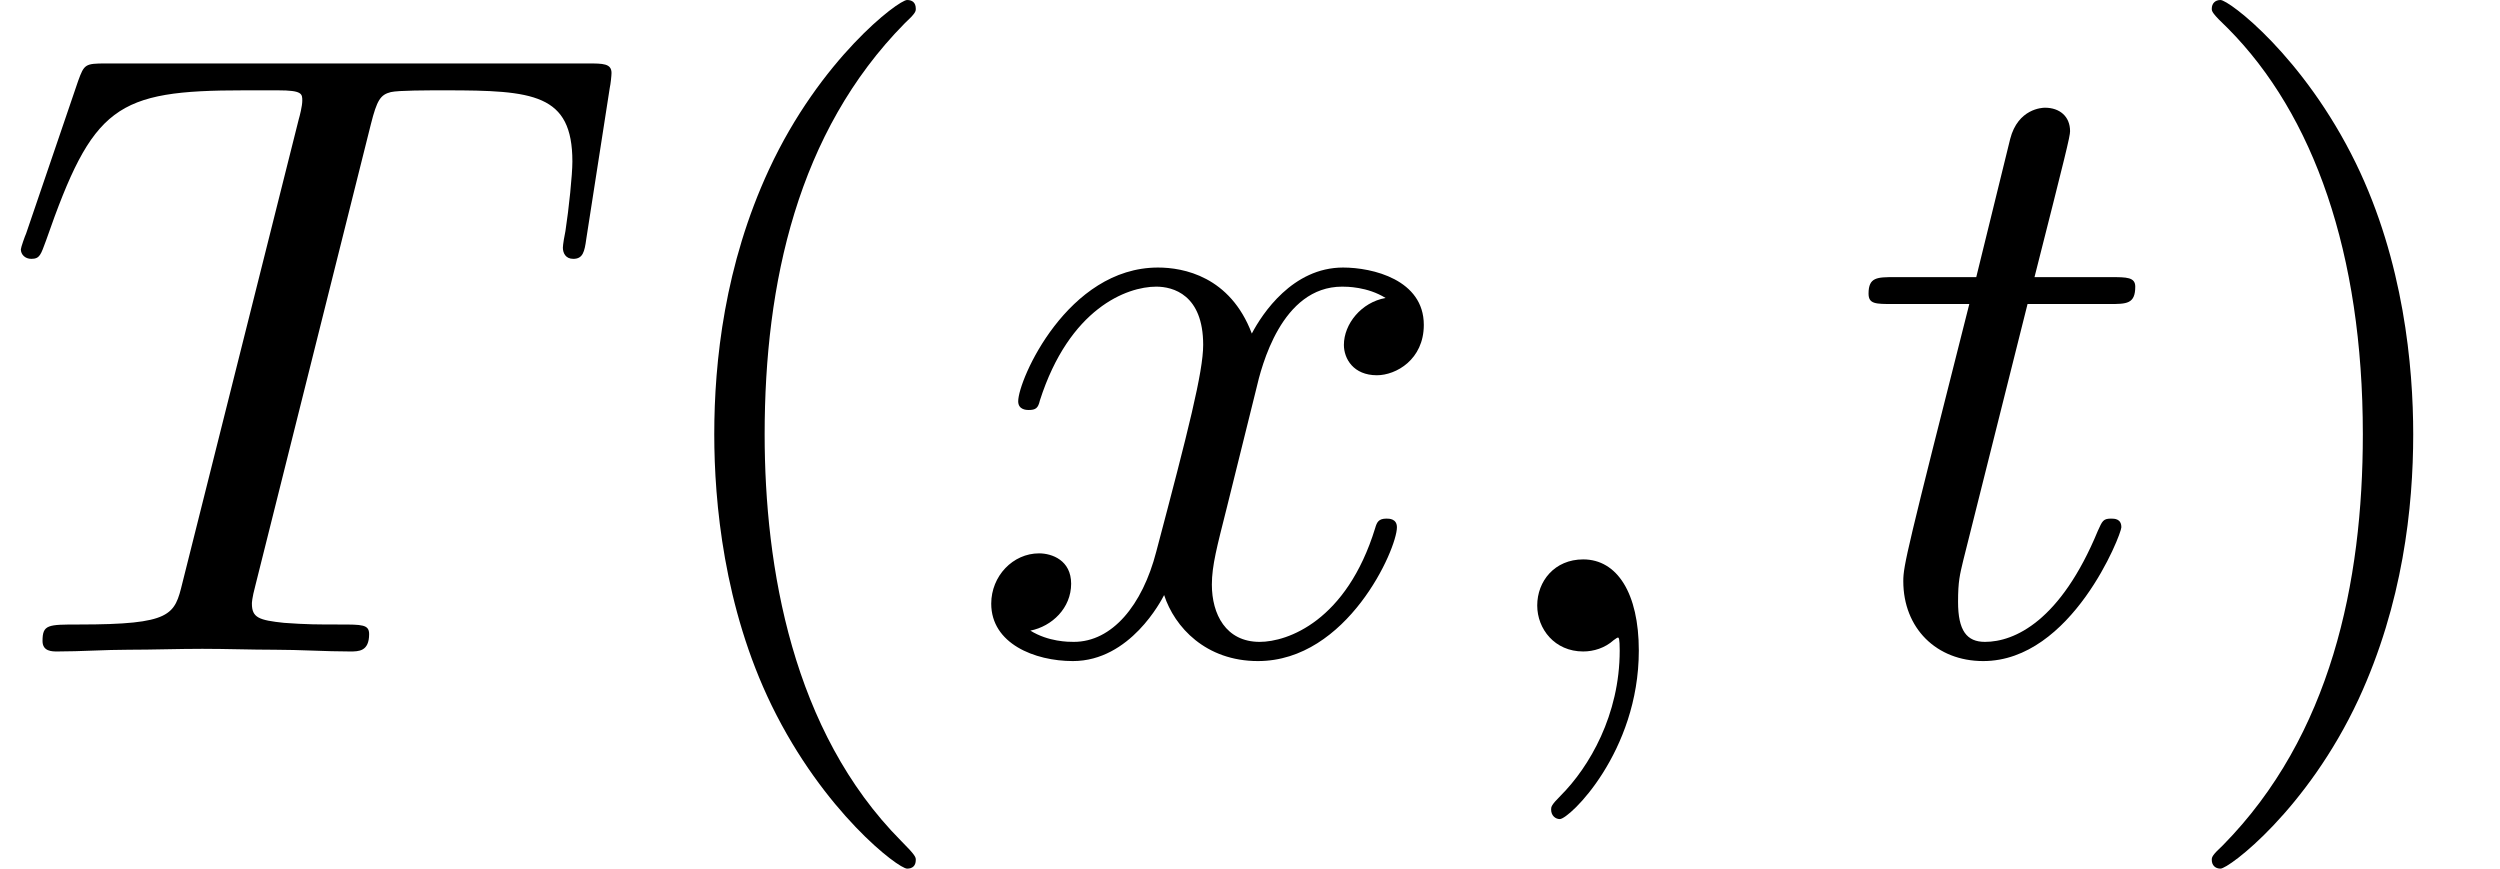 <?xml version='1.0' encoding='UTF-8'?>
<!-- This file was generated by dvisvgm 2.6.3 -->
<svg version='1.1' xmlns='http://www.w3.org/2000/svg' xmlns:xlink='http://www.w3.org/1999/xlink' width='30.22pt' height='10.5pt' viewBox='84.745 -57.312 30.22 10.5'>
<defs>
<path id='g1-59' d='M2.131 -0.011C2.131 -0.704 1.869 -1.113 1.459 -1.113C1.113 -1.113 0.903 -0.85 0.903 -0.556C0.903 -0.273 1.113 0 1.459 0C1.585 0 1.722 -0.042 1.827 -0.137C1.858 -0.158 1.869 -0.168 1.879 -0.168S1.9 -0.158 1.9 -0.011C1.9 0.766 1.533 1.396 1.186 1.743C1.071 1.858 1.071 1.879 1.071 1.911C1.071 1.984 1.123 2.026 1.176 2.026C1.291 2.026 2.131 1.218 2.131 -0.011Z'/>
<path id='g1-84' d='M4.483 -6.373C4.557 -6.667 4.599 -6.73 4.725 -6.762C4.819 -6.783 5.166 -6.783 5.386 -6.783C6.447 -6.783 6.919 -6.741 6.919 -5.922C6.919 -5.764 6.877 -5.355 6.835 -5.082C6.825 -5.04 6.804 -4.914 6.804 -4.882C6.804 -4.819 6.835 -4.746 6.93 -4.746C7.045 -4.746 7.066 -4.83 7.087 -4.987L7.371 -6.814C7.381 -6.856 7.392 -6.961 7.392 -6.993C7.392 -7.108 7.287 -7.108 7.108 -7.108H1.281C1.029 -7.108 1.018 -7.098 0.945 -6.898L0.315 -5.05C0.304 -5.029 0.252 -4.882 0.252 -4.861C0.252 -4.798 0.304 -4.746 0.378 -4.746C0.483 -4.746 0.493 -4.798 0.556 -4.966C1.123 -6.594 1.396 -6.783 2.95 -6.783H3.36C3.654 -6.783 3.654 -6.741 3.654 -6.657C3.654 -6.594 3.622 -6.468 3.612 -6.436L2.205 -0.829C2.11 -0.441 2.079 -0.326 0.955 -0.326C0.578 -0.326 0.514 -0.326 0.514 -0.126C0.514 0 0.63 0 0.693 0C0.976 0 1.27 -0.021 1.554 -0.021C1.848 -0.021 2.152 -0.032 2.446 -0.032S3.034 -0.021 3.318 -0.021C3.622 -0.021 3.937 0 4.231 0C4.336 0 4.462 0 4.462 -0.21C4.462 -0.326 4.378 -0.326 4.105 -0.326C3.843 -0.326 3.706 -0.326 3.433 -0.346C3.129 -0.378 3.045 -0.409 3.045 -0.578C3.045 -0.588 3.045 -0.64 3.087 -0.798L4.483 -6.373Z'/>
<path id='g1-116' d='M2.163 -4.2H3.15C3.36 -4.2 3.465 -4.2 3.465 -4.41C3.465 -4.525 3.36 -4.525 3.171 -4.525H2.247C2.625 -6.016 2.677 -6.226 2.677 -6.289C2.677 -6.468 2.551 -6.573 2.373 -6.573C2.341 -6.573 2.047 -6.562 1.953 -6.195L1.543 -4.525H0.556C0.346 -4.525 0.241 -4.525 0.241 -4.326C0.241 -4.2 0.326 -4.2 0.535 -4.2H1.459C0.704 -1.218 0.661 -1.039 0.661 -0.85C0.661 -0.283 1.06 0.116 1.627 0.116C2.698 0.116 3.297 -1.417 3.297 -1.501C3.297 -1.606 3.213 -1.606 3.171 -1.606C3.076 -1.606 3.066 -1.575 3.013 -1.459C2.562 -0.367 2.005 -0.116 1.648 -0.116C1.428 -0.116 1.323 -0.252 1.323 -0.599C1.323 -0.85 1.344 -0.924 1.386 -1.102L2.163 -4.2Z'/>
<path id='g1-120' d='M3.507 -3.171C3.57 -3.444 3.811 -4.41 4.546 -4.41C4.599 -4.41 4.851 -4.41 5.071 -4.273C4.777 -4.221 4.567 -3.958 4.567 -3.706C4.567 -3.538 4.683 -3.339 4.966 -3.339C5.197 -3.339 5.533 -3.528 5.533 -3.948C5.533 -4.494 4.914 -4.641 4.557 -4.641C3.948 -4.641 3.58 -4.084 3.454 -3.843C3.192 -4.536 2.625 -4.641 2.32 -4.641C1.228 -4.641 0.63 -3.286 0.63 -3.024C0.63 -2.919 0.735 -2.919 0.756 -2.919C0.84 -2.919 0.871 -2.94 0.892 -3.034C1.249 -4.147 1.942 -4.41 2.299 -4.41C2.499 -4.41 2.866 -4.315 2.866 -3.706C2.866 -3.381 2.688 -2.677 2.299 -1.207C2.131 -0.556 1.764 -0.116 1.302 -0.116C1.239 -0.116 0.997 -0.116 0.777 -0.252C1.039 -0.304 1.27 -0.525 1.27 -0.819C1.27 -1.102 1.039 -1.186 0.882 -1.186C0.567 -1.186 0.304 -0.913 0.304 -0.578C0.304 -0.095 0.829 0.116 1.291 0.116C1.984 0.116 2.362 -0.62 2.394 -0.682C2.52 -0.294 2.898 0.116 3.528 0.116C4.609 0.116 5.208 -1.239 5.208 -1.501C5.208 -1.606 5.113 -1.606 5.082 -1.606C4.987 -1.606 4.966 -1.564 4.945 -1.491C4.599 -0.367 3.885 -0.116 3.549 -0.116C3.139 -0.116 2.971 -0.452 2.971 -0.808C2.971 -1.039 3.034 -1.27 3.15 -1.732L3.507 -3.171Z'/>
<path id='g0-40' d='M3.475 2.52C3.475 2.488 3.475 2.467 3.297 2.289C1.984 0.966 1.648 -1.018 1.648 -2.625C1.648 -4.452 2.047 -6.279 3.339 -7.591C3.475 -7.717 3.475 -7.738 3.475 -7.77C3.475 -7.843 3.433 -7.875 3.37 -7.875C3.265 -7.875 2.32 -7.161 1.701 -5.827C1.165 -4.672 1.039 -3.507 1.039 -2.625C1.039 -1.806 1.155 -0.535 1.732 0.651C2.362 1.942 3.265 2.625 3.37 2.625C3.433 2.625 3.475 2.593 3.475 2.52Z'/>
<path id='g0-41' d='M3.034 -2.625C3.034 -3.444 2.919 -4.714 2.341 -5.901C1.711 -7.192 0.808 -7.875 0.704 -7.875C0.64 -7.875 0.599 -7.833 0.599 -7.77C0.599 -7.738 0.599 -7.717 0.798 -7.528C1.827 -6.489 2.425 -4.819 2.425 -2.625C2.425 -0.829 2.037 1.018 0.735 2.341C0.599 2.467 0.599 2.488 0.599 2.52C0.599 2.583 0.64 2.625 0.704 2.625C0.808 2.625 1.753 1.911 2.373 0.578C2.908 -0.578 3.034 -1.743 3.034 -2.625Z'/>
</defs>
<g id='page1'>
<use x='84.745' y='-49.437' xlink:href='#g1-84'/>
<use x='92.34' y='-49.437' xlink:href='#g0-40'/>
<use x='96.423' y='-49.437' xlink:href='#g1-120'/>
<use x='102.424' y='-49.437' xlink:href='#g1-59'/>
<use x='107.091' y='-49.437' xlink:href='#g1-116'/>
<use x='110.882' y='-49.437' xlink:href='#g0-41'/>
</g>
</svg>